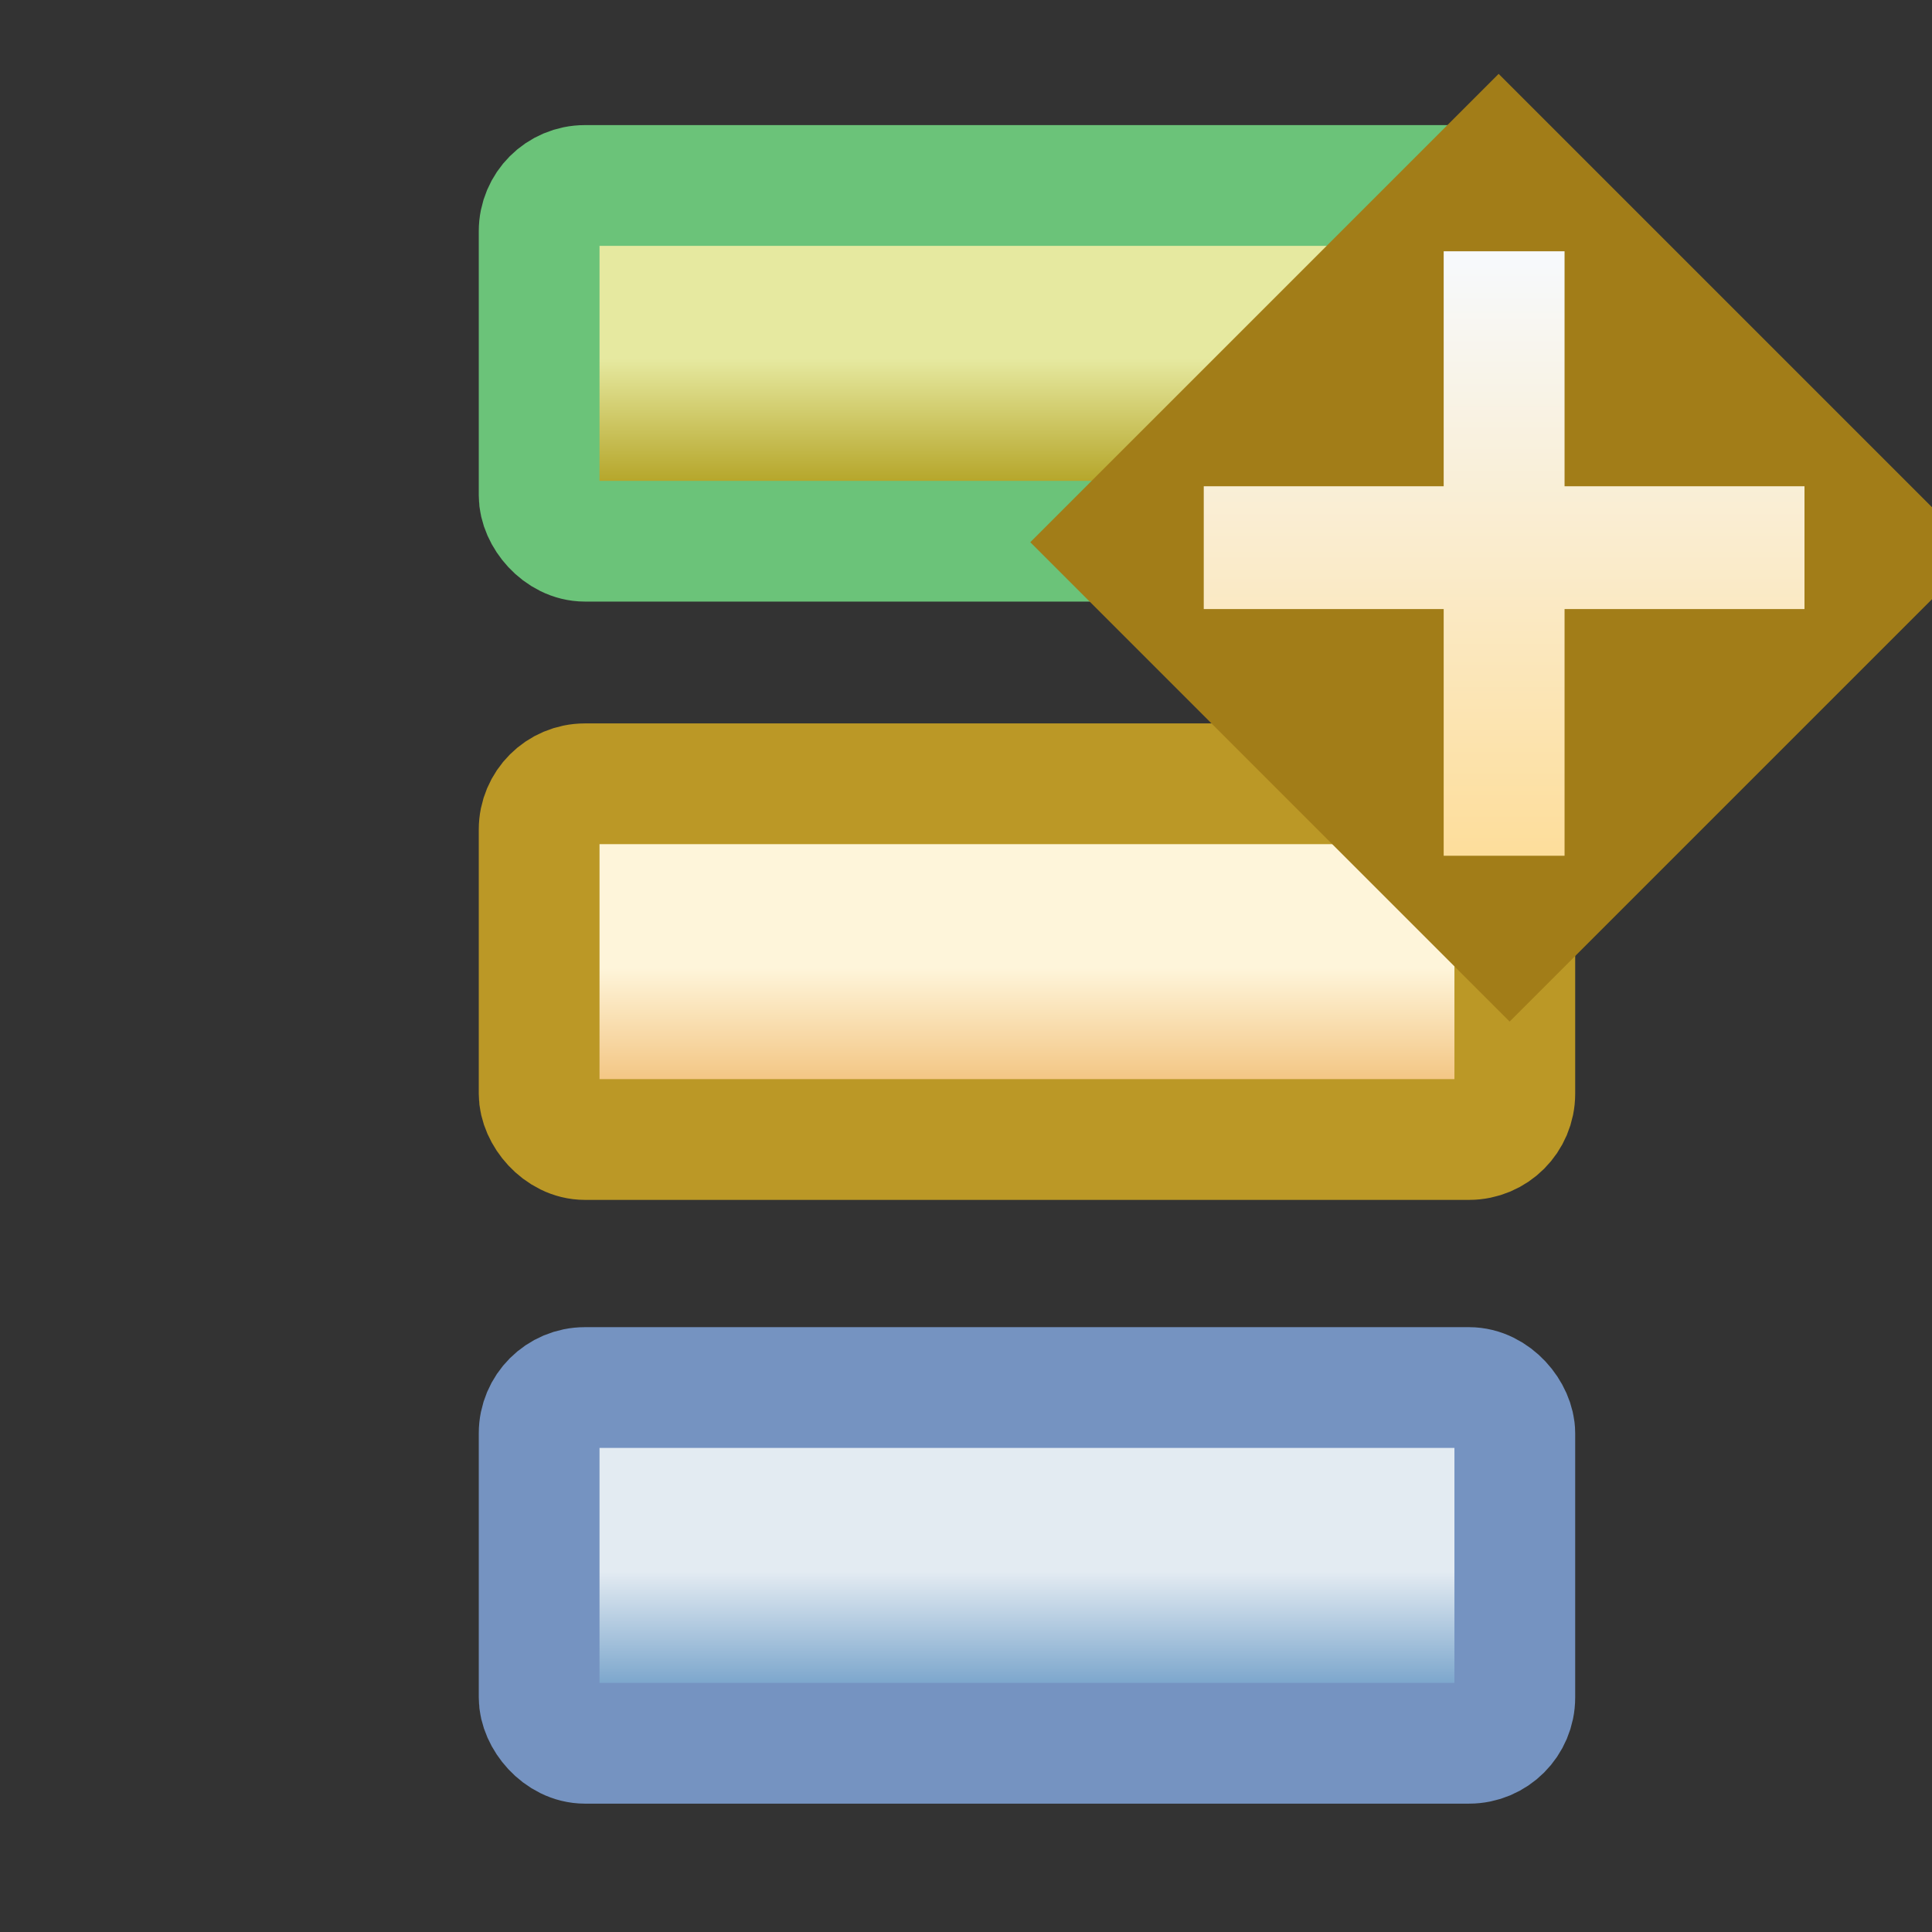 <?xml version="1.0" encoding="UTF-8" standalone="no"?>
<!-- Created with Inkscape (http://www.inkscape.org/) -->

<svg
   xmlns:dc="http://purl.org/dc/elements/1.1/"
   xmlns:cc="http://creativecommons.org/ns#"
   xmlns:rdf="http://www.w3.org/1999/02/22-rdf-syntax-ns#"
   xmlns:svg="http://www.w3.org/2000/svg"
   xmlns="http://www.w3.org/2000/svg"
   xmlns:xlink="http://www.w3.org/1999/xlink"
   xmlns:sodipodi="http://sodipodi.sourceforge.net/DTD/sodipodi-0.dtd"
   xmlns:inkscape="http://www.inkscape.org/namespaces/inkscape"
   width="16"
   height="16"
   viewBox="0 0 16 16"
   id="svg2"
   version="1.1"
   inkscape:version="0.91 r"
   sodipodi:docname="newcatdef_wiz.svg">
  <rect x="0" y="0" width="16" height="16" fill="#333333" stroke="none"/>
  <defs
     id="defs4">
    <linearGradient
       inkscape:collect="always"
       id="linearGradient4154">
      <stop
         style="stop-color:#2c71af;stop-opacity:1"
         offset="0"
         id="stop4156" />
      <stop
         style="stop-color:#e3ebf2;stop-opacity:1"
         offset="1"
         id="stop4158" />
    </linearGradient>
    <linearGradient
       inkscape:collect="always"
       id="linearGradient4146">
      <stop
         style="stop-color:#fef5da;stop-opacity:1;"
         offset="0"
         id="stop4148" />
      <stop
         style="stop-color:#f2c17b;stop-opacity:1"
         offset="1"
         id="stop4150" />
    </linearGradient>
    <linearGradient
       inkscape:collect="always"
       id="linearGradient4138">
      <stop
         style="stop-color:#e6e9a0;stop-opacity:1;"
         offset="0"
         id="stop4140" />
      <stop
         style="stop-color:#a48e00;stop-opacity:1"
         offset="1"
         id="stop4142" />
    </linearGradient>
    <linearGradient
       inkscape:collect="always"
       xlink:href="#linearGradient4138"
       id="linearGradient4144"
       x1="-2.848"
       y1="1039.326"
       x2="-2.848"
       y2="1040.71"
       gradientUnits="userSpaceOnUse" />
    <linearGradient
       inkscape:collect="always"
       xlink:href="#linearGradient4146"
       id="linearGradient4152"
       x1="-3.161"
       y1="1044.371"
       x2="-3.161"
       y2="1045.398"
       gradientUnits="userSpaceOnUse" />
    <linearGradient
       inkscape:collect="always"
       xlink:href="#linearGradient4154"
       id="linearGradient4160"
       x1="-3.027"
       y1="1051.023"
       x2="-3.027"
       y2="1049.371"
       gradientUnits="userSpaceOnUse" />
    <linearGradient
       inkscape:collect="always"
       xlink:href="#linearGradient6281-8-0-1-6"
       id="linearGradient3093-5-2-7-0-9"
       gradientUnits="userSpaceOnUse"
       gradientTransform="matrix(2.32,0,0,2.32,10.2,1043.185)"
       x1="0.938"
       y1="4.844"
       x2="0.938"
       y2="7.549" />
    <linearGradient
       id="linearGradient6281-8-0-1-6">
      <stop
         id="stop6283-0-2-2-1"
         offset="0"
         style="stop-color:#f7f9fb;stop-opacity:1" />
      <stop
         id="stop6285-5-0-9-7"
         offset="1"
         style="stop-color:#ffd680;stop-opacity:1" />
    </linearGradient>
  </defs>
  <sodipodi:namedview
     id="base"
     pagecolor="#ffffff"
     bordercolor="#666666"
     borderopacity="1.0"
     inkscape:pageopacity="0.0"
     inkscape:pageshadow="2"
     inkscape:zoom="7.919596"
     inkscape:cx="11.810495"
     inkscape:cy="10.868306"
     inkscape:document-units="px"
     inkscape:current-layer="g4218"
     showgrid="true"
     units="px"
     inkscape:snap-others="false"
     inkscape:snap-grids="false"
     inkscape:window-width="797"
     inkscape:window-height="427"
     inkscape:window-x="992"
     inkscape:window-y="1093"
     inkscape:window-maximized="0">
    <inkscape:grid
       type="xygrid"
       id="grid3336" />
  </sodipodi:namedview>
  <g
     inkscape:label="Layer 1"
     inkscape:groupmode="layer"
     id="layer1"
     transform="translate(0,-1036.362)">
    <g
       id="g4218"
       transform="translate(11.429,-2.1875007e-7)">
      <rect
         ry="0.379"
         rx="0.379"
         y="1037.898"
         x="-6.964"
         height="2.946"
         width="8.08"
         id="rect4186"
         style="opacity:1;fill:url(#linearGradient4144);fill-opacity:1;stroke:#6bc379;stroke-width:1;stroke-miterlimit:4;stroke-dasharray:none;stroke-opacity:1" />
      <rect
         ry="0.379"
         rx="0.379"
         y="1042.853"
         x="-6.964"
         height="2.946"
         width="8.08"
         id="rect4186-4"
         style="opacity:1;fill:url(#linearGradient4152);fill-opacity:1;stroke:#bb9826;stroke-width:1;stroke-miterlimit:4;stroke-dasharray:none;stroke-opacity:1" />
      <rect
         ry="0.379"
         rx="0.379"
         y="1047.853"
         x="-6.964"
         height="2.946"
         width="8.08"
         id="rect4186-4-0"
         style="opacity:1;fill:url(#linearGradient4160);fill-opacity:1;stroke:#7593c1;stroke-width:1;stroke-miterlimit:4;stroke-dasharray:none;stroke-opacity:1" />
      <g
         transform="translate(-11.944,-15.866)"
         style="display:inline"
         id="g4293">
        <rect
           transform="matrix(-0.707,-0.707,0.707,-0.707,0,0)"
           y="-740.411"
           x="-758.823"
           height="4.454"
           width="4.583"
           id="rect3910"
           style="display:inline;fill:#a27d18;fill-opacity:1;stroke:#a27d18;stroke-width:1.032;stroke-miterlimit:4;stroke-dasharray:none;stroke-opacity:1" />
        <path
           style="display:inline;fill:url(#linearGradient3093-5-2-7-0-9);fill-opacity:1;stroke:none"
           d="m 12.471,1054.309 1.001,0 0,1.946 1.987,0 0,1.017 -1.987,0 0,2.043 -1.001,0 0,-2.043 -1.987,0 0,-1.017 1.987,0 z"
           id="path5581-5-5"
           inkscape:connector-curvature="0"
           sodipodi:nodetypes="ccccccccccccc" />
      </g>
    </g>
  </g>
</svg>
